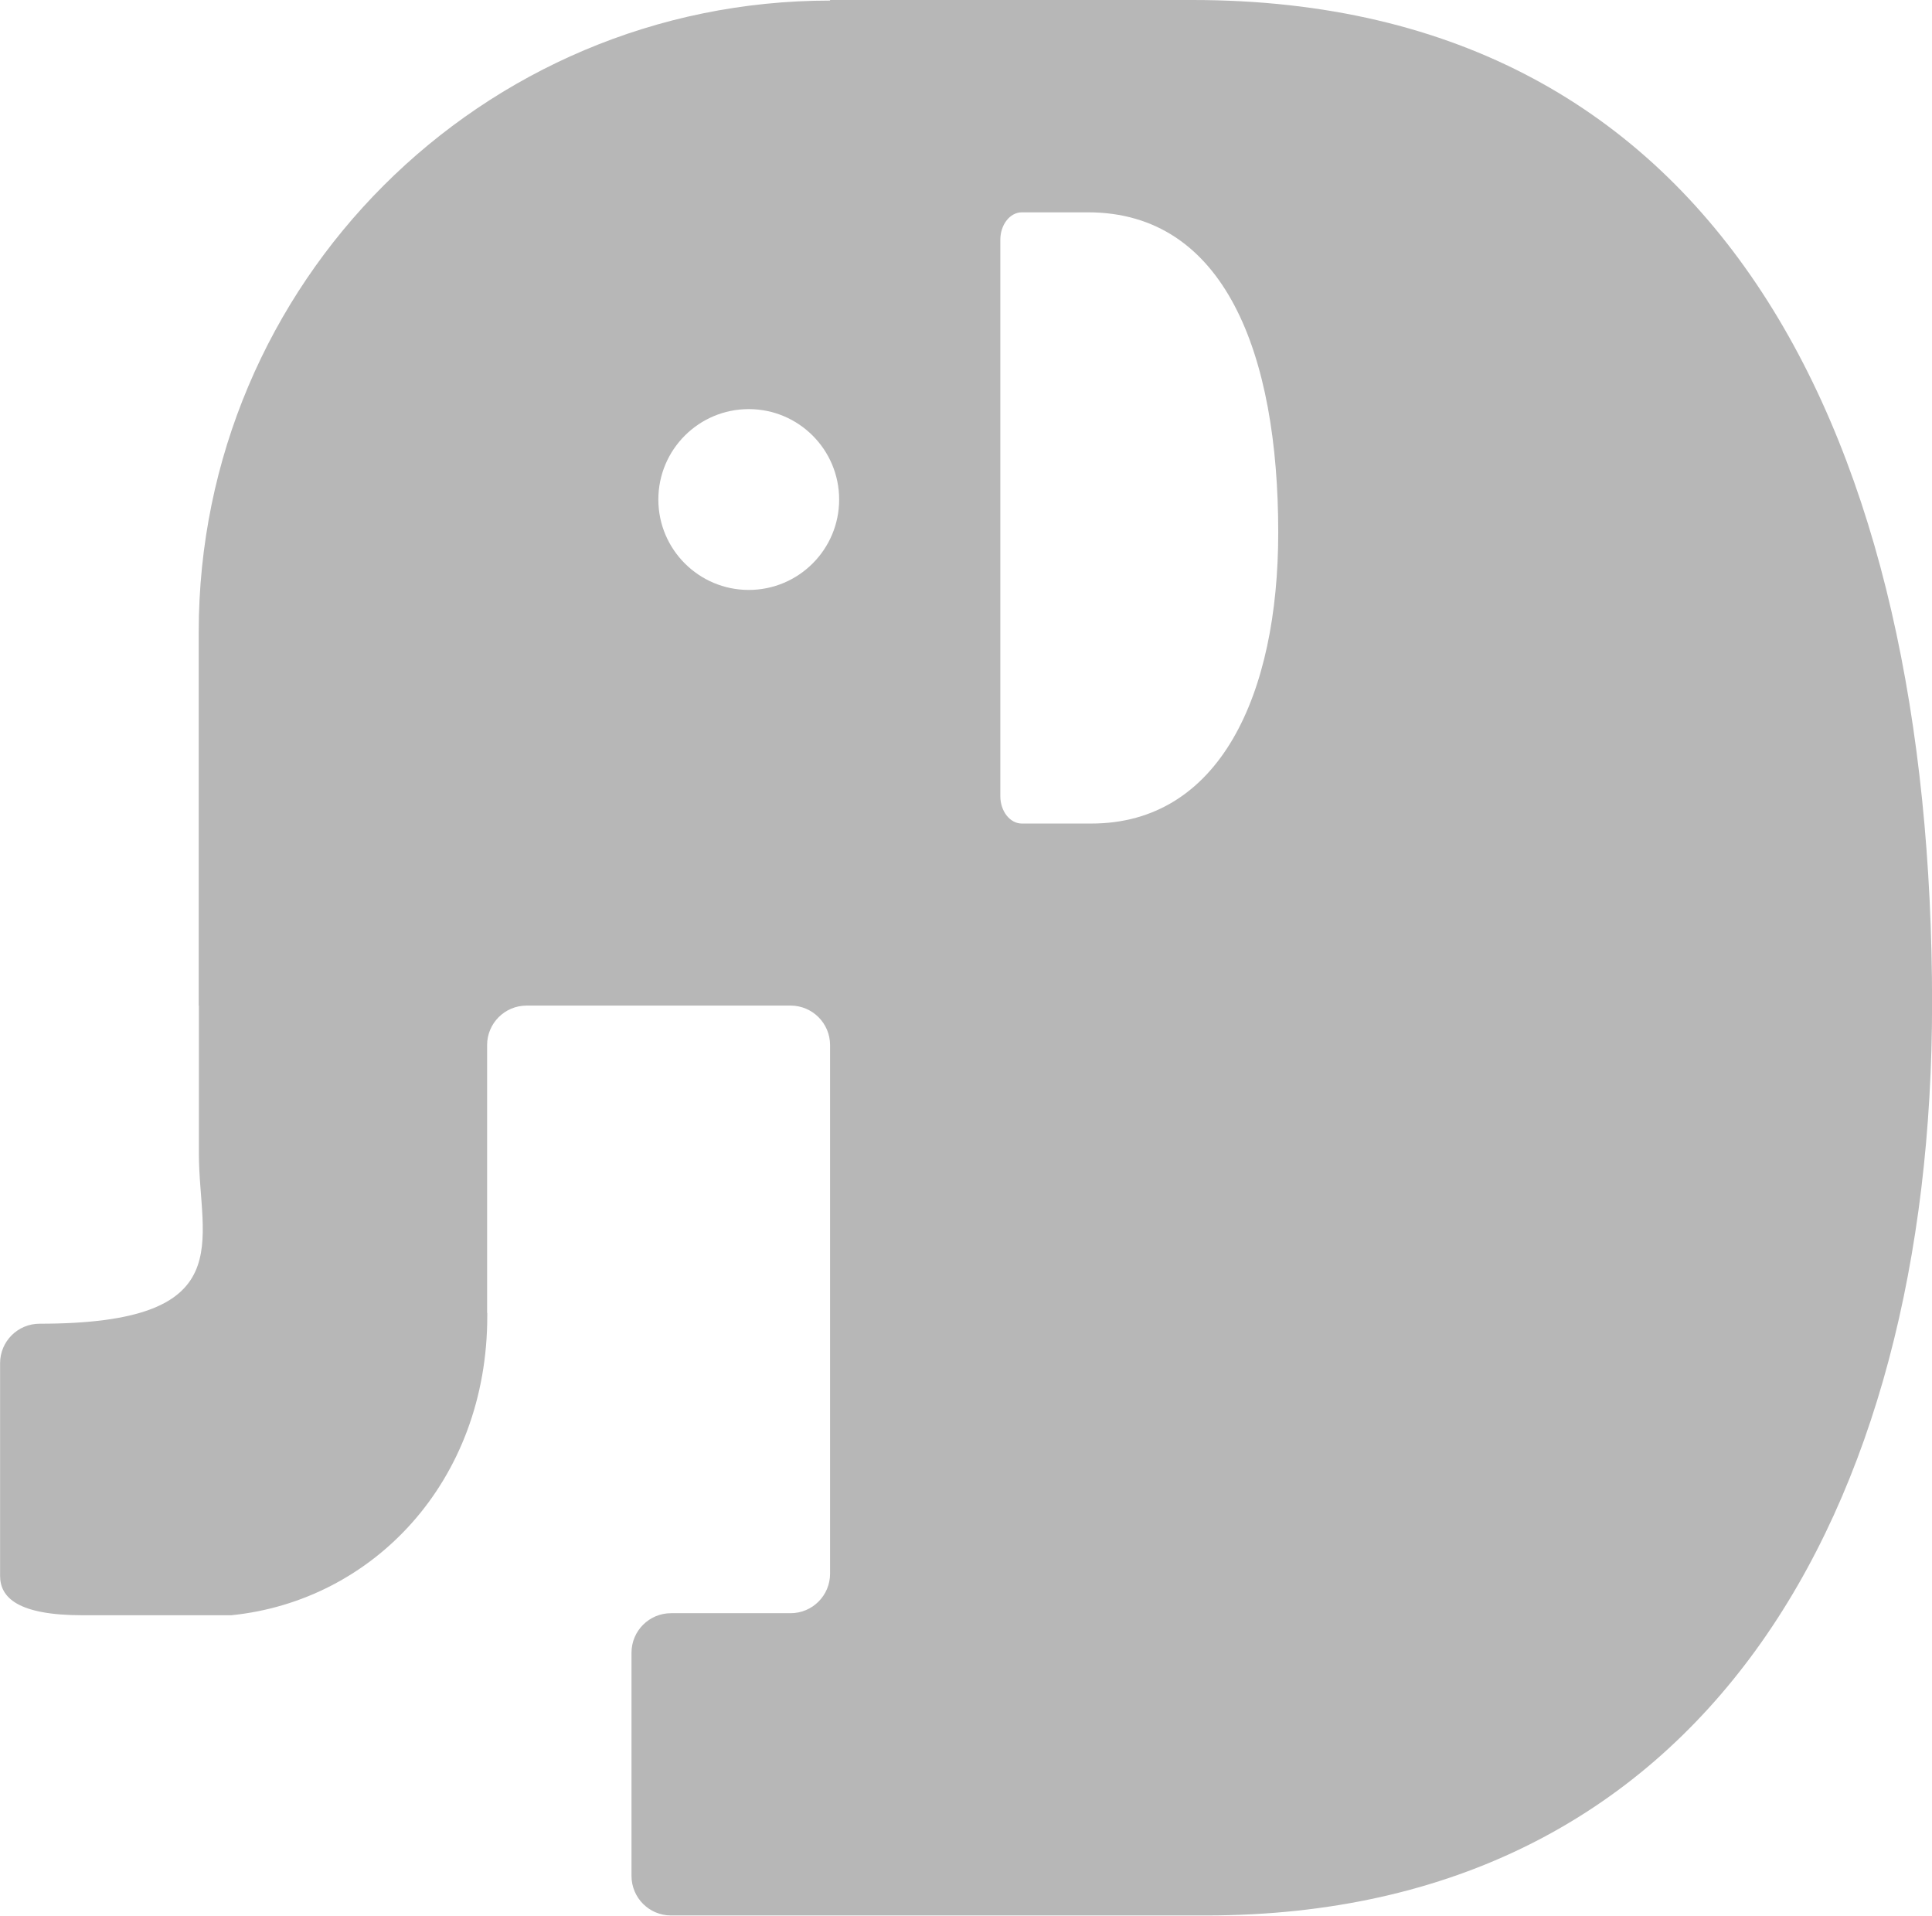 <?xml version="1.0" encoding="UTF-8"?>
<svg id="Layer_2" data-name="Layer 2" xmlns="http://www.w3.org/2000/svg" viewBox="0 0 236.15 234.12">
  <defs>
    <style>
      .cls-1 {
        fill: #b7b7b7;
        stroke-width: 0px;
      }
    </style>
  </defs>
  <g id="Layer_1-2" data-name="Layer 1">
    <path class="cls-1" d="m145.76,0h-44.3v.07h0C58.84.07,24.29,34.62,24.29,77.24v45.66h.02v18.09c0,10.75,5.3,20.79-19.47,20.79-2.67,0-4.83,2.16-4.83,4.83v25.97c0,2.67,2.16,4.83,10.09,4.83h18.17c17.34-1.75,31.29-16.37,31.29-36.56v-.39h-.02v-32.73c0-2.67,2.16-4.83,4.83-4.83h32.26c2.67,0,4.83,2.16,4.83,4.83v64.6c0,2.67-2.16,4.83-4.83,4.83h-14.61c-2.67,0-4.83,2.16-4.83,4.83v27.28c0,2.67,2.16,4.83,4.83,4.83h19.45s0,0,0,0h45.92c60.95,0,88.77-49.37,88.77-111.5C236.15,54.43,210.88,0,145.76,0Zm-54.24,72.1c-6.1,0-11.05-4.95-11.05-11.05s4.95-11.05,11.05-11.05,11.05,4.95,11.05,11.05-4.95,11.05-11.05,11.05Zm41.87,28.55h-8.49c-1.45,0-2.63-1.5-2.63-3.36V29.31c0-1.85,1.18-3.36,2.63-3.36h8.08c16.76,0,23.26,17.36,23.26,39.12,0,19.83-7.16,35.58-22.84,35.58Z"/>
  </g>
</svg>